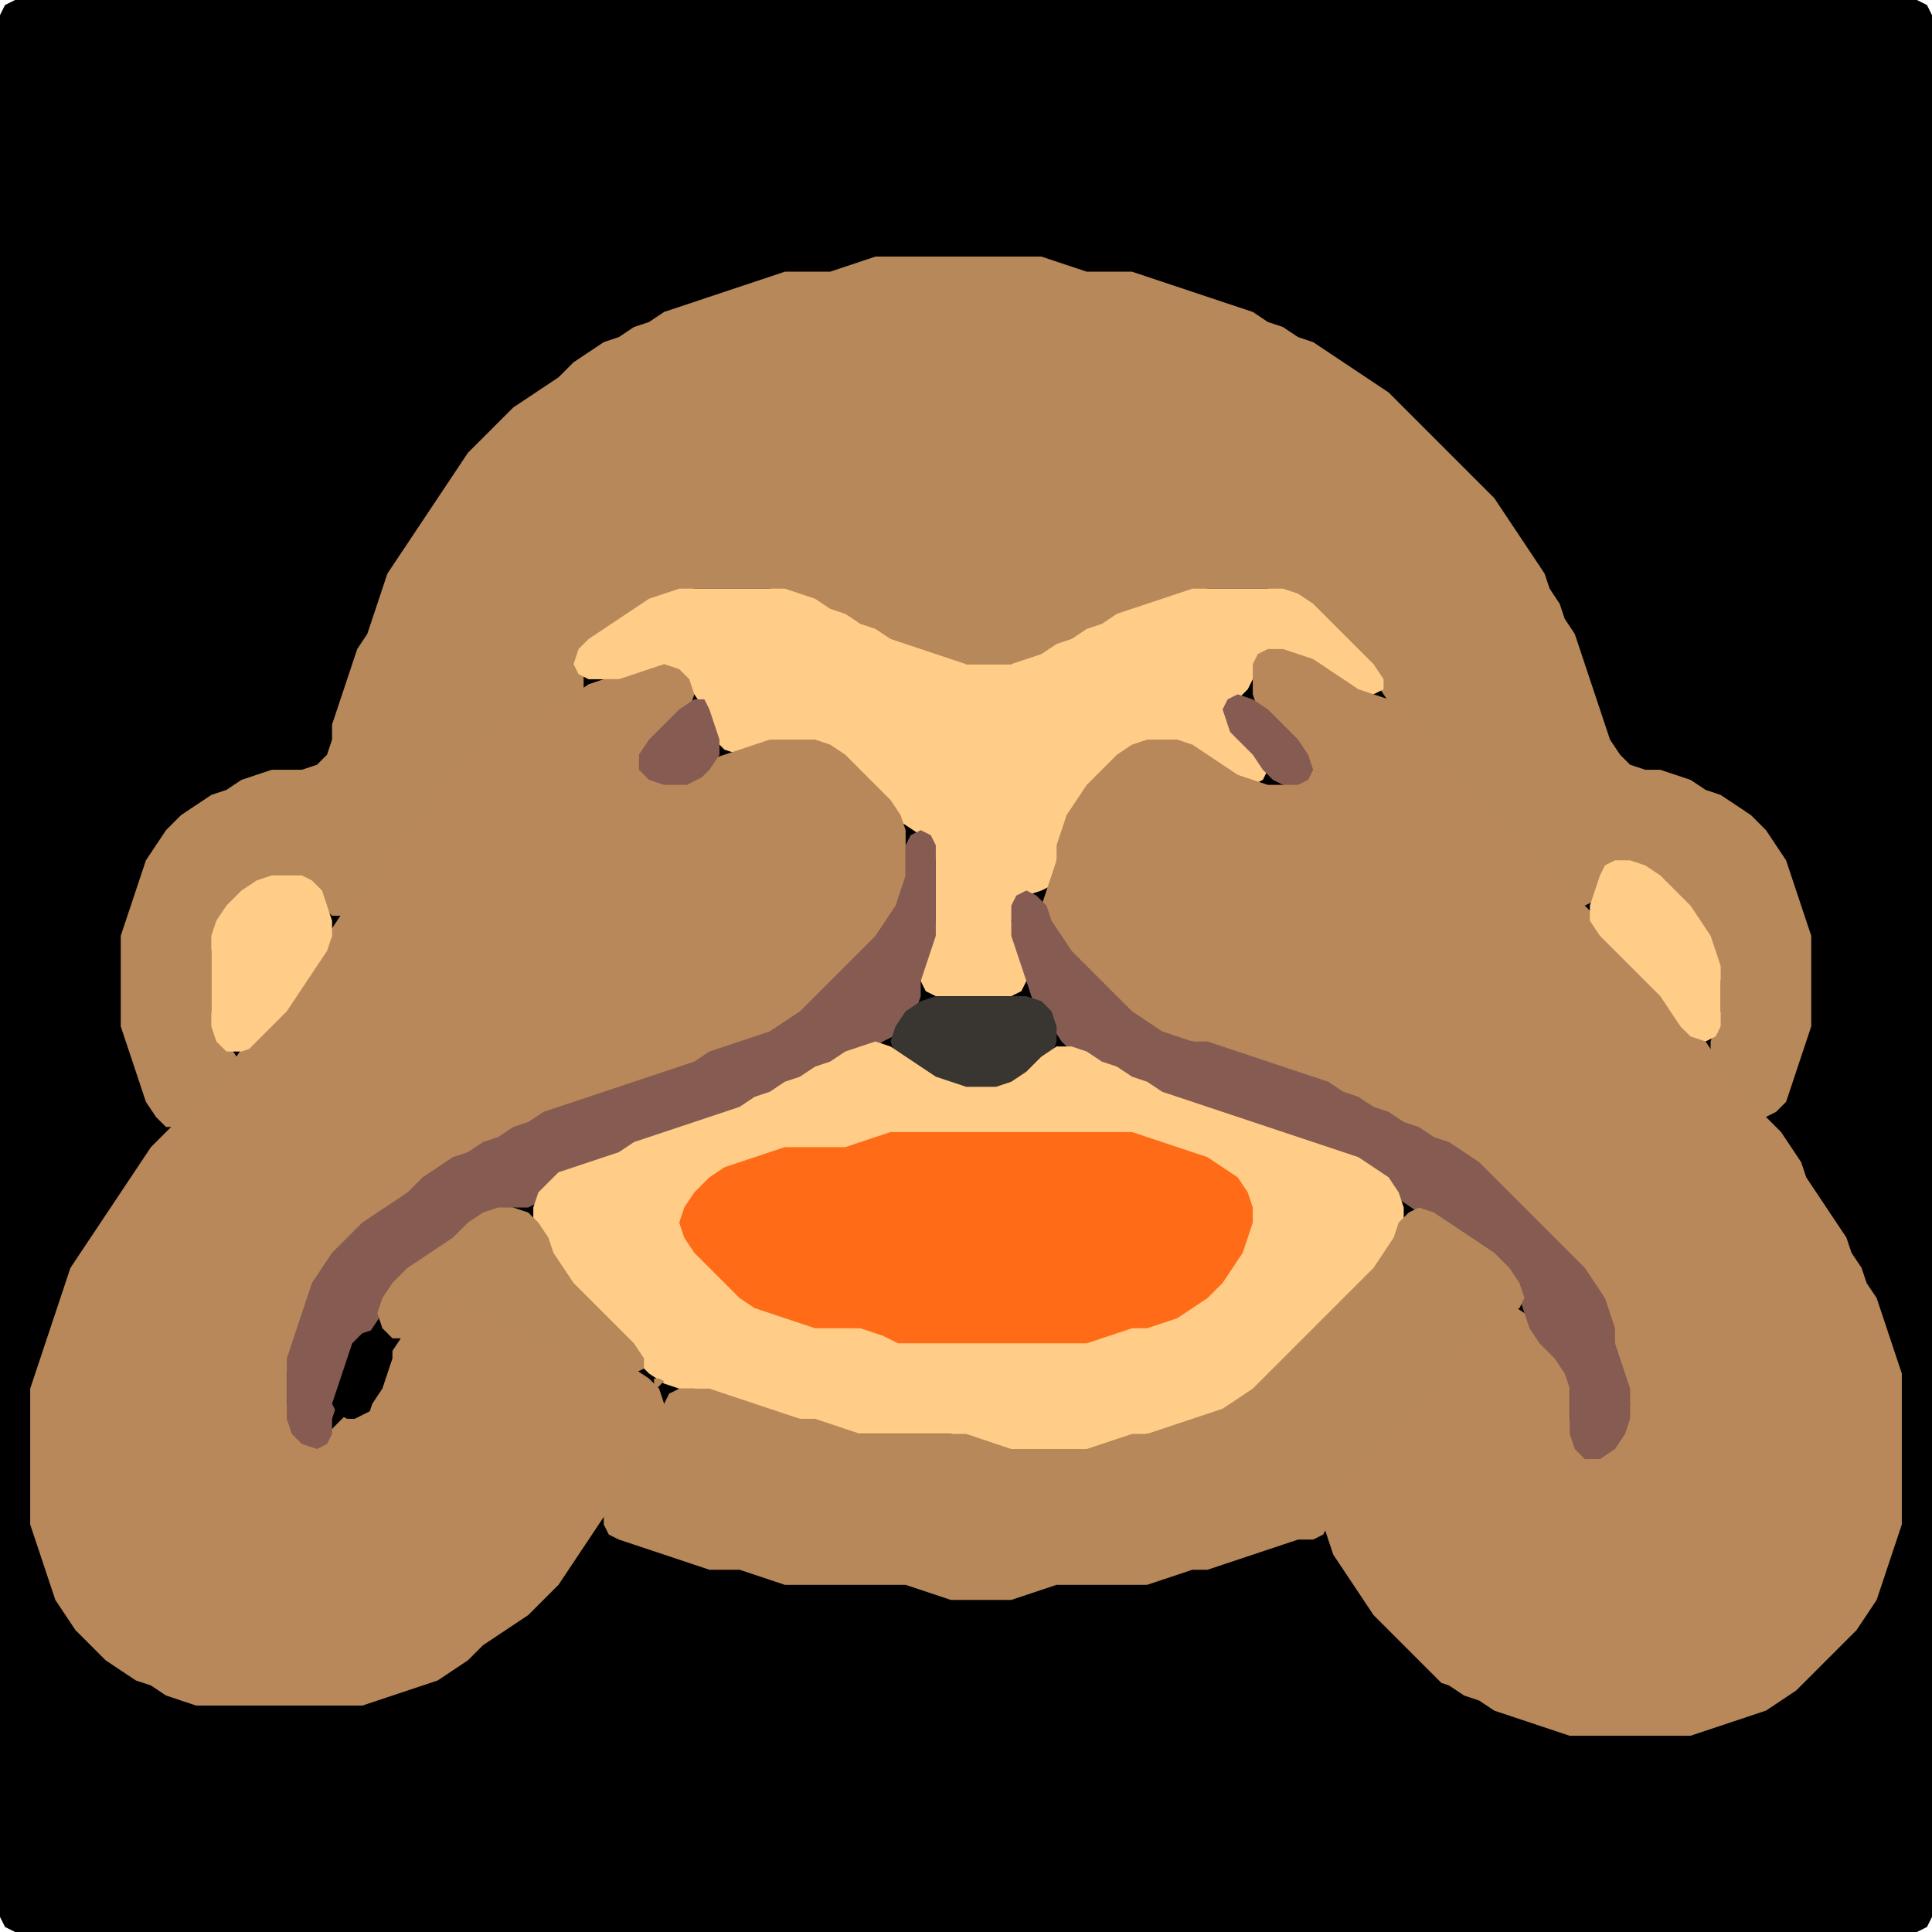 <?xml version="1.0" encoding="UTF-8" standalone="no"?>
<!DOCTYPE svg PUBLIC "-//W3C//DTD SVG 1.1//EN"
"http://www.w3.org/Graphics/SVG/1.1/DTD/svg11.dtd">
<svg width="128" height="128" xmlns="http://www.w3.org/2000/svg" version="1.1">
<path d="M 26.5 128.0 L 27.0 128.0 L 28.0 128.0 L 29.0 128.0 L 30.0 128.0 L 31.0 128.0 L 32.0 128.0 L 33.0 128.0 L 34.0 128.0 L 35.0 128.0 L 36.0 128.0 L 37.0 128.0 L 38.0 128.0 L 39.0 128.0 L 40.0 128.0 L 41.0 128.0 L 42.0 128.0 L 43.0 128.0 L 44.0 128.0 L 45.0 128.0 L 46.0 128.0 L 47.0 128.0 L 48.0 128.0 L 49.0 128.0 L 50.0 128.0 L 51.0 128.0 L 52.0 128.0 L 53.0 128.0 L 54.0 128.0 L 55.0 128.0 L 56.0 128.0 L 57.0 128.0 L 58.0 128.0 L 59.0 128.0 L 60.0 128.0 L 61.0 128.0 L 62.0 128.0 L 63.0 128.0 L 64.0 128.0 L 65.0 128.0 L 66.0 128.0 L 67.0 128.0 L 68.0 128.0 L 69.0 128.0 L 70.0 128.0 L 71.0 128.0 L 72.0 128.0 L 73.0 128.0 L 74.0 128.0 L 75.0 128.0 L 76.0 128.0 L 77.0 128.0 L 78.0 128.0 L 79.0 128.0 L 80.0 128.0 L 81.0 128.0 L 82.0 128.0 L 83.0 128.0 L 84.0 128.0 L 85.0 128.0 L 86.0 128.0 L 87.0 128.0 L 88.0 128.0 L 89.0 128.0 L 90.0 128.0 L 91.0 128.0 L 92.0 128.0 L 93.0 128.0 L 94.0 128.0 L 95.0 128.0 L 96.0 128.0 L 97.0 128.0 L 98.0 128.0 L 99.0 128.0 L 100.0 128.0 L 101.0 128.0 L 102.0 128.0 L 103.0 128.0 L 104.0 128.0 L 105.0 128.0 L 106.0 128.0 L 107.0 128.0 L 108.0 128.0 L 109.0 128.0 L 110.0 128.0 L 111.0 128.0 L 112.0 128.0 L 113.0 128.0 L 114.0 128.0 L 115.0 128.0 L 116.0 128.0 L 117.0 128.0 L 118.0 128.0 L 119.0 128.0 L 120.0 128.0 L 121.0 128.0 L 122.0 128.0 L 123.0 128.0 L 124.0 128.0 L 125.0 128.0 L 126.0 128.0 L 127.0 128.0 L 127.667 127.667 L 128.0 127.0 L 128.0 126.0 L 128.0 125.0 L 128.0 124.0 L 128.0 123.0 L 128.0 122.0 L 128.0 121.0 L 128.0 120.0 L 128.0 119.0 L 128.0 118.0 L 128.0 117.0 L 128.0 116.0 L 128.0 115.0 L 128.0 114.0 L 128.0 113.0 L 128.0 112.0 L 128.0 111.0 L 128.0 110.0 L 128.0 109.0 L 128.0 108.0 L 128.0 107.0 L 128.0 106.0 L 128.0 105.0 L 128.0 104.0 L 128.0 103.0 L 128.0 102.0 L 128.0 101.0 L 128.0 100.0 L 128.0 99.0 L 128.0 98.0 L 128.0 97.0 L 128.0 96.0 L 128.0 95.0 L 128.0 94.0 L 128.0 93.0 L 128.0 92.0 L 128.0 91.0 L 128.0 90.0 L 128.0 89.0 L 128.0 88.0 L 128.0 87.0 L 128.0 86.0 L 128.0 85.0 L 128.0 84.0 L 128.0 83.0 L 128.0 82.0 L 128.0 81.0 L 128.0 80.0 L 128.0 79.0 L 128.0 78.0 L 128.0 77.0 L 128.0 76.0 L 128.0 75.0 L 128.0 74.0 L 128.0 73.0 L 128.0 72.0 L 128.0 71.0 L 128.0 70.0 L 128.0 69.0 L 128.0 68.0 L 128.0 67.0 L 128.0 66.0 L 128.0 65.0 L 128.0 64.0 L 128.0 63.0 L 128.0 62.0 L 128.0 61.0 L 128.0 60.0 L 128.0 59.0 L 128.0 58.0 L 128.0 57.0 L 128.0 56.0 L 128.0 55.0 L 128.0 54.0 L 128.0 53.0 L 128.0 52.0 L 128.0 51.0 L 128.0 50.0 L 128.0 49.0 L 128.0 48.0 L 128.0 47.0 L 128.0 46.0 L 128.0 45.0 L 128.0 44.0 L 128.0 43.0 L 128.0 42.0 L 128.0 41.0 L 128.0 40.0 L 128.0 39.0 L 128.0 38.0 L 128.0 37.0 L 128.0 36.0 L 128.0 35.0 L 128.0 34.0 L 128.0 33.0 L 128.0 32.0 L 128.0 31.0 L 128.0 30.0 L 128.0 29.0 L 128.0 28.0 L 128.0 27.0 L 128.0 26.0 L 128.0 25.0 L 128.0 24.0 L 128.0 23.0 L 128.0 22.0 L 128.0 21.0 L 128.0 20.0 L 128.0 19.0 L 128.0 18.0 L 128.0 17.0 L 128.0 16.0 L 128.0 15.0 L 128.0 14.0 L 128.0 13.0 L 128.0 12.0 L 128.0 11.0 L 128.0 10.0 L 128.0 9.0 L 128.0 8.0 L 128.0 7.0 L 128.0 6.0 L 128.0 5.0 L 128.0 4.0 L 128.0 3.0 L 128.0 2.0 L 128.0 1.0 L 127.667 0.333 L 127.0 0.0 L 126.0 0.0 L 125.0 0.0 L 124.0 0.0 L 123.0 0.0 L 122.0 0.0 L 121.0 0.0 L 120.0 0.0 L 119.0 0.0 L 118.0 0.0 L 117.0 0.0 L 116.0 0.0 L 115.0 0.0 L 114.0 0.0 L 113.0 0.0 L 112.0 0.0 L 111.0 0.0 L 110.0 0.0 L 109.0 0.0 L 108.0 0.0 L 107.0 0.0 L 106.0 0.0 L 105.0 0.0 L 104.0 0.0 L 103.0 0.0 L 102.0 0.0 L 101.0 0.0 L 100.0 0.0 L 99.0 0.0 L 98.0 0.0 L 97.0 0.0 L 96.0 0.0 L 95.0 0.0 L 94.0 0.0 L 93.0 0.0 L 92.0 0.0 L 91.0 0.0 L 90.0 0.0 L 89.0 0.0 L 88.0 0.0 L 87.0 0.0 L 86.0 0.0 L 85.0 0.0 L 84.0 0.0 L 83.0 0.0 L 82.0 0.0 L 81.0 0.0 L 80.0 0.0 L 79.0 0.0 L 78.0 0.0 L 77.0 0.0 L 76.0 0.0 L 75.0 0.0 L 74.0 0.0 L 73.0 0.0 L 72.0 0.0 L 71.0 0.0 L 70.0 0.0 L 69.0 0.0 L 68.0 0.0 L 67.0 0.0 L 66.0 0.0 L 65.0 0.0 L 64.0 0.0 L 63.0 0.0 L 62.0 0.0 L 61.0 0.0 L 60.0 0.0 L 59.0 0.0 L 58.0 0.0 L 57.0 0.0 L 56.0 0.0 L 55.0 0.0 L 54.0 0.0 L 53.0 0.0 L 52.0 0.0 L 51.0 0.0 L 50.0 0.0 L 49.0 0.0 L 48.0 0.0 L 47.0 0.0 L 46.0 0.0 L 45.0 0.0 L 44.0 0.0 L 43.0 0.0 L 42.0 0.0 L 41.0 0.0 L 40.0 0.0 L 39.0 0.0 L 38.0 0.0 L 37.0 0.0 L 36.0 0.0 L 35.0 0.0 L 34.0 0.0 L 33.0 0.0 L 32.0 0.0 L 31.0 0.0 L 30.0 0.0 L 29.0 0.0 L 28.0 0.0 L 27.0 0.0 L 26.0 0.0 L 25.0 0.0 L 24.0 0.0 L 23.0 0.0 L 22.0 0.0 L 21.0 0.0 L 20.0 0.0 L 19.0 0.0 L 18.0 0.0 L 17.0 0.0 L 16.0 0.0 L 15.0 0.0 L 14.0 0.0 L 13.0 0.0 L 12.0 0.0 L 11.0 0.0 L 10.0 0.0 L 9.0 0.0 L 8.0 0.0 L 7.0 0.0 L 6.0 0.0 L 5.0 0.0 L 4.0 0.0 L 3.0 0.0 L 2.0 0.0 L 1.0 0.0 L 0.333 0.333 L 0.0 1.0 L 0.0 2.0 L 0.0 3.0 L 0.0 4.0 L 0.0 5.0 L 0.0 6.0 L 0.0 7.0 L 0.0 8.0 L 0.0 9.0 L 0.0 10.0 L 0.0 11.0 L 0.0 12.0 L 0.0 13.0 L 0.0 14.0 L 0.0 15.0 L 0.0 16.0 L 0.0 17.0 L 0.0 18.0 L 0.0 19.0 L 0.0 20.0 L 0.0 21.0 L 0.0 22.0 L 0.0 23.0 L 0.0 24.0 L 0.0 25.0 L 0.0 26.0 L 0.0 27.0 L 0.0 28.0 L 0.0 29.0 L 0.0 30.0 L 0.0 31.0 L 0.0 32.0 L 0.0 33.0 L 0.0 34.0 L 0.0 35.0 L 0.0 36.0 L 0.0 37.0 L 0.0 38.0 L 0.0 39.0 L 0.0 40.0 L 0.0 41.0 L 0.0 42.0 L 0.0 43.0 L 0.0 44.0 L 0.0 45.0 L 0.0 46.0 L 0.0 47.0 L 0.0 48.0 L 0.0 49.0 L 0.0 50.0 L 0.0 51.0 L 0.0 52.0 L 0.0 53.0 L 0.0 54.0 L 0.0 55.0 L 0.0 56.0 L 0.0 57.0 L 0.0 58.0 L 0.0 59.0 L 0.0 60.0 L 0.0 61.0 L 0.0 62.0 L 0.0 63.0 L 0.0 64.0 L 0.0 65.0 L 0.0 66.0 L 0.0 67.0 L 0.0 68.0 L 0.0 69.0 L 0.0 70.0 L 0.0 71.0 L 0.0 72.0 L 0.0 73.0 L 0.0 74.0 L 0.0 75.0 L 0.0 76.0 L 0.0 77.0 L 0.0 78.0 L 0.0 79.0 L 0.0 80.0 L 0.0 81.0 L 0.0 82.0 L 0.0 83.0 L 0.0 84.0 L 0.0 85.0 L 0.0 86.0 L 0.0 87.0 L 0.0 88.0 L 0.0 89.0 L 0.0 90.0 L 0.0 91.0 L 0.0 92.0 L 0.0 93.0 L 0.0 94.0 L 0.0 95.0 L 0.0 96.0 L 0.0 97.0 L 0.0 98.0 L 0.0 99.0 L 0.0 100.0 L 0.0 101.0 L 0.0 102.0 L 0.0 103.0 L 0.0 104.0 L 0.0 105.0 L 0.0 106.0 L 0.0 107.0 L 0.0 108.0 L 0.0 109.0 L 0.0 110.0 L 0.0 111.0 L 0.0 112.0 L 0.0 113.0 L 0.0 114.0 L 0.0 115.0 L 0.0 116.0 L 0.0 117.0 L 0.0 118.0 L 0.0 119.0 L 0.0 120.0 L 0.0 121.0 L 0.0 122.0 L 0.0 123.0 L 0.0 124.0 L 0.0 125.0 L 0.0 126.0 L 0.0 127.0 L 0.333 127.667 L 1.0 128.0 L 2.0 128.0 L 3.0 128.0 L 4.0 128.0 L 5.0 128.0 L 6.0 128.0 L 7.0 128.0 L 8.0 128.0 L 9.0 128.0 L 10.0 128.0 L 11.0 128.0 L 12.0 128.0 L 13.0 128.0 L 14.0 128.0 L 15.0 128.0 L 16.0 128.0 L 17.0 128.0 L 18.0 128.0 L 19.0 128.0 L 20.0 128.0 L 21.0 128.0 L 22.0 128.0 L 23.0 128.0 L 24.0 128.0 L 25.0 128.0 L 25.5 128.0 Z" stroke="none" fill="rgb(0,0,0)" />
<path d="M 58.5 42.5 L 59.0 42.667 L 60.0 43.0 L 61.0 43.333 L 62.0 43.667 L 63.0 44.0 L 64.0 44.0 L 65.0 44.0 L 66.0 44.0 L 67.0 44.0 L 68.0 44.0 L 69.0 43.667 L 70.0 43.333 L 71.0 42.667 L 72.0 42.333 L 73.0 41.667 L 74.0 41.333 L 75.0 40.667 L 76.0 40.333 L 77.0 40.0 L 78.0 39.667 L 79.0 39.333 L 80.0 39.0 L 81.0 39.0 L 82.0 39.0 L 83.0 39.0 L 84.0 39.0 L 85.0 39.333 L 86.0 40.0 L 87.0 41.0 L 88.0 42.0 L 89.0 43.0 L 90.0 44.0 L 91.0 45.0 L 91.667 46.0 L 92.333 47.0 L 93.0 48.0 L 94.0 49.0 L 95.0 50.0 L 95.667 51.0 L 96.333 52.0 L 97.0 53.0 L 98.0 54.0 L 99.0 55.0 L 100.0 56.0 L 101.0 57.0 L 102.0 58.0 L 103.0 59.0 L 104.0 59.667 L 105.0 60.0 L 105.667 59.667 L 106.0 59.0 L 106.333 58.0 L 107.0 57.333 L 108.0 57.333 L 109.0 58.0 L 110.0 59.0 L 111.0 60.0 L 112.0 61.0 L 112.667 62.0 L 113.333 63.0 L 113.667 64.0 L 114.0 65.0 L 114.0 66.0 L 114.0 67.0 L 113.667 68.0 L 113.333 69.0 L 113.333 70.0 L 113.667 71.0 L 114.333 72.0 L 115.0 73.0 L 116.0 73.667 L 117.0 74.0 L 117.667 73.667 L 118.333 73.0 L 118.667 72.0 L 119.0 71.0 L 119.333 70.0 L 119.667 69.0 L 120.0 68.0 L 120.0 67.0 L 120.0 66.0 L 120.0 65.0 L 120.0 64.0 L 120.0 63.0 L 120.0 62.0 L 119.667 61.0 L 119.333 60.0 L 119.0 59.0 L 118.667 58.0 L 118.333 57.0 L 117.667 56.0 L 117.0 55.0 L 116.0 54.0 L 115.0 53.333 L 114.0 52.667 L 113.0 52.333 L 112.0 51.667 L 111.0 51.333 L 110.0 51.0 L 109.0 51.0 L 108.0 50.667 L 107.333 50.0 L 106.667 49.0 L 106.333 48.0 L 106.0 47.0 L 105.667 46.0 L 105.333 45.0 L 105.0 44.0 L 104.667 43.0 L 104.333 42.0 L 103.667 41.0 L 103.333 40.0 L 102.667 39.0 L 102.333 38.0 L 101.667 37.0 L 101.0 36.0 L 100.333 35.0 L 99.667 34.0 L 99.0 33.0 L 98.0 32.0 L 97.0 31.0 L 96.0 30.0 L 95.0 29.0 L 94.0 28.0 L 93.0 27.0 L 92.0 26.0 L 91.0 25.333 L 90.0 24.667 L 89.0 24.0 L 88.0 23.333 L 87.0 22.667 L 86.0 22.333 L 85.0 21.667 L 84.0 21.333 L 83.0 20.667 L 82.0 20.333 L 81.0 20.0 L 80.0 19.667 L 79.0 19.333 L 78.0 19.0 L 77.0 18.667 L 76.0 18.333 L 75.0 18.0 L 74.0 18.0 L 73.0 18.0 L 72.0 18.0 L 71.0 17.667 L 70.0 17.333 L 69.0 17.0 L 68.0 17.0 L 67.0 17.0 L 66.0 17.0 L 65.0 17.0 L 64.0 17.0 L 63.0 17.0 L 62.0 17.0 L 61.0 17.0 L 60.0 17.0 L 59.0 17.0 L 58.0 17.0 L 57.0 17.333 L 56.0 17.667 L 55.0 18.0 L 54.0 18.0 L 53.0 18.0 L 52.0 18.0 L 51.0 18.333 L 50.0 18.667 L 49.0 19.0 L 48.0 19.333 L 47.0 19.667 L 46.0 20.0 L 45.0 20.333 L 44.0 20.667 L 43.0 21.333 L 42.0 21.667 L 41.0 22.333 L 40.0 22.667 L 39.0 23.333 L 38.0 24.0 L 37.0 25.0 L 36.0 25.667 L 35.0 26.333 L 34.0 27.0 L 33.0 28.0 L 32.0 29.0 L 31.0 30.0 L 30.333 31.0 L 29.667 32.0 L 29.0 33.0 L 28.333 34.0 L 27.667 35.0 L 27.0 36.0 L 26.333 37.0 L 25.667 38.0 L 25.333 39.0 L 25.0 40.0 L 24.667 41.0 L 24.333 42.0 L 23.667 43.0 L 23.333 44.0 L 23.0 45.0 L 22.667 46.0 L 22.333 47.0 L 22.0 48.0 L 22.0 49.0 L 21.667 50.0 L 21.0 50.667 L 20.0 51.0 L 19.0 51.0 L 18.0 51.0 L 17.0 51.333 L 16.0 51.667 L 15.0 52.333 L 14.0 52.667 L 13.0 53.333 L 12.0 54.0 L 11.0 55.0 L 10.333 56.0 L 9.667 57.0 L 9.333 58.0 L 9.0 59.0 L 8.667 60.0 L 8.333 61.0 L 8.0 62.0 L 8.0 63.0 L 8.0 64.0 L 8.0 65.0 L 8.0 66.0 L 8.0 67.0 L 8.0 68.0 L 8.333 69.0 L 8.667 70.0 L 9.0 71.0 L 9.333 72.0 L 9.667 73.0 L 10.333 74.0 L 11.0 74.667 L 12.0 74.667 L 13.0 74.0 L 14.0 73.0 L 15.0 72.0 L 15.667 71.0 L 15.667 70.0 L 15.0 69.0 L 14.333 68.0 L 14.0 67.0 L 14.0 66.0 L 14.0 65.0 L 14.0 64.0 L 14.0 63.0 L 14.333 62.0 L 15.0 61.0 L 16.0 60.0 L 17.0 59.0 L 18.0 58.333 L 19.0 58.0 L 20.0 58.333 L 20.667 59.0 L 21.333 60.0 L 22.0 60.667 L 23.0 60.667 L 24.0 60.0 L 25.0 59.0 L 25.667 58.0 L 26.333 57.0 L 27.0 56.0 L 28.0 55.0 L 28.667 54.0 L 29.333 53.0 L 30.0 52.0 L 31.0 51.0 L 32.0 50.0 L 33.0 49.0 L 34.0 48.333 L 35.0 47.667 L 36.0 47.333 L 37.0 47.0 L 38.0 46.667 L 38.667 46.0 L 38.667 45.0 L 38.667 44.0 L 39.0 43.0 L 40.0 42.333 L 41.0 41.667 L 42.0 41.0 L 43.0 40.333 L 44.0 39.667 L 45.0 39.333 L 46.0 39.0 L 47.0 39.0 L 48.0 39.0 L 49.0 39.0 L 50.0 39.0 L 51.0 39.0 L 52.0 39.333 L 53.0 39.667 L 54.0 40.333 L 55.0 40.667 L 56.0 41.333 L 57.0 41.667 L 57.5 42.0 Z" stroke="none" fill="rgb(182,136,90)" />
<path d="M 53.5 49.0 L 54.0 49.333 L 55.0 50.0 L 56.0 51.0 L 57.0 52.0 L 58.0 53.0 L 59.0 54.0 L 60.0 54.667 L 61.0 55.333 L 61.667 56.0 L 62.0 57.0 L 62.0 58.0 L 62.0 59.0 L 62.0 60.0 L 62.0 61.0 L 61.667 62.0 L 61.333 63.0 L 61.0 64.0 L 61.0 65.0 L 61.333 65.667 L 62.0 66.0 L 63.0 66.0 L 64.0 66.0 L 65.0 66.0 L 66.0 66.0 L 67.0 66.0 L 67.667 65.667 L 68.0 65.0 L 68.0 64.0 L 67.667 63.0 L 67.333 62.0 L 67.0 61.0 L 67.333 60.0 L 68.0 59.333 L 69.0 59.0 L 69.667 58.667 L 70.0 58.0 L 70.0 57.0 L 70.333 56.0 L 70.667 55.0 L 71.333 54.0 L 72.0 53.0 L 73.0 52.0 L 74.0 51.0 L 75.0 50.0 L 76.0 49.333 L 77.0 49.0 L 78.0 49.333 L 79.0 50.0 L 80.0 50.667 L 81.0 51.333 L 82.0 51.667 L 83.0 52.0 L 83.667 51.667 L 84.0 51.0 L 83.667 50.0 L 83.0 49.0 L 82.0 48.0 L 81.667 47.0 L 82.0 46.333 L 82.667 45.667 L 83.0 45.0 L 83.333 44.0 L 84.0 43.333 L 85.0 43.333 L 86.0 43.667 L 87.0 44.333 L 88.0 45.0 L 89.0 45.667 L 90.0 46.0 L 91.0 46.0 L 91.667 45.667 L 91.667 45.0 L 91.0 44.0 L 90.0 43.0 L 89.0 42.0 L 88.0 41.0 L 87.0 40.0 L 86.0 39.333 L 85.0 39.0 L 84.0 39.0 L 83.0 39.0 L 82.0 39.0 L 81.0 39.0 L 80.0 39.0 L 79.0 39.0 L 78.0 39.333 L 77.0 39.667 L 76.0 40.0 L 75.0 40.333 L 74.0 40.667 L 73.0 41.333 L 72.0 41.667 L 71.0 42.333 L 70.0 42.667 L 69.0 43.333 L 68.0 43.667 L 67.0 44.0 L 66.0 44.0 L 65.0 44.0 L 64.0 44.0 L 63.0 43.667 L 62.0 43.333 L 61.0 43.0 L 60.0 42.667 L 59.0 42.333 L 58.0 41.667 L 57.0 41.333 L 56.0 40.667 L 55.0 40.333 L 54.0 39.667 L 53.0 39.333 L 52.0 39.0 L 51.0 39.0 L 50.0 39.0 L 49.0 39.0 L 48.0 39.0 L 47.0 39.0 L 46.0 39.0 L 45.0 39.0 L 44.0 39.333 L 43.0 39.667 L 42.0 40.333 L 41.0 41.0 L 40.0 41.667 L 39.0 42.333 L 38.333 43.0 L 38.0 44.0 L 38.333 44.667 L 39.0 45.0 L 40.0 45.0 L 41.0 45.0 L 42.0 45.0 L 43.0 44.667 L 44.0 44.667 L 45.0 45.0 L 46.0 46.0 L 46.667 47.0 L 47.0 48.0 L 47.333 49.0 L 48.0 49.667 L 49.0 50.0 L 50.0 49.667 L 51.0 49.333 L 52.0 49.0 L 52.5 49.0 Z" stroke="none" fill="rgb(255,205,136)" />
<path d="M 95.5 111.5 L 96.0 111.667 L 97.0 112.333 L 98.0 112.667 L 99.0 113.333 L 100.0 113.667 L 101.0 114.0 L 102.0 114.333 L 103.0 114.667 L 104.0 115.0 L 105.0 115.0 L 106.0 115.0 L 107.0 115.0 L 108.0 115.0 L 109.0 115.0 L 110.0 115.0 L 111.0 115.0 L 112.0 115.0 L 113.0 114.667 L 114.0 114.333 L 115.0 114.0 L 116.0 113.667 L 117.0 113.333 L 118.0 112.667 L 119.0 112.0 L 120.0 111.0 L 121.0 110.0 L 122.0 109.0 L 123.0 108.0 L 123.667 107.0 L 124.333 106.0 L 124.667 105.0 L 125.0 104.0 L 125.333 103.0 L 125.667 102.0 L 126.0 101.0 L 126.0 100.0 L 126.0 99.0 L 126.0 98.0 L 126.0 97.0 L 126.0 96.0 L 126.0 95.0 L 126.0 94.0 L 126.0 93.0 L 126.0 92.0 L 126.0 91.0 L 125.667 90.0 L 125.333 89.0 L 125.0 88.0 L 124.667 87.0 L 124.333 86.0 L 123.667 85.0 L 123.333 84.0 L 122.667 83.0 L 122.333 82.0 L 121.667 81.0 L 121.0 80.0 L 120.333 79.0 L 119.667 78.0 L 119.333 77.0 L 118.667 76.0 L 118.0 75.0 L 117.0 74.0 L 116.0 73.0 L 115.0 72.0 L 114.333 71.0 L 113.667 70.0 L 113.0 69.0 L 112.0 68.0 L 111.333 67.0 L 110.667 66.0 L 110.0 65.0 L 109.0 64.0 L 108.0 63.0 L 107.0 62.0 L 106.0 61.0 L 105.0 60.0 L 104.0 59.0 L 103.0 58.0 L 102.0 57.0 L 101.0 56.0 L 100.0 55.0 L 99.0 54.0 L 98.0 53.0 L 97.0 52.0 L 96.333 51.0 L 95.667 50.0 L 95.0 49.0 L 94.0 48.0 L 93.0 47.0 L 92.0 46.333 L 91.0 46.0 L 90.0 45.667 L 89.0 45.0 L 88.0 44.333 L 87.0 43.667 L 86.0 43.333 L 85.0 43.0 L 84.0 43.0 L 83.333 43.333 L 83.0 44.0 L 83.0 45.0 L 83.0 46.0 L 83.333 47.0 L 84.0 48.0 L 85.0 49.0 L 86.0 50.0 L 86.333 51.0 L 86.0 51.667 L 85.0 52.0 L 84.0 52.0 L 83.0 51.667 L 82.0 51.333 L 81.0 50.667 L 80.0 50.0 L 79.0 49.333 L 78.0 49.0 L 77.0 49.0 L 76.0 49.0 L 75.0 49.333 L 74.0 50.0 L 73.0 51.0 L 72.0 52.0 L 71.333 53.0 L 70.667 54.0 L 70.333 55.0 L 70.0 56.0 L 70.0 57.0 L 69.667 58.0 L 69.333 59.0 L 69.0 60.0 L 69.333 61.0 L 69.667 62.0 L 70.333 63.0 L 71.0 64.0 L 72.0 65.0 L 73.0 66.0 L 74.0 67.0 L 75.0 67.667 L 76.0 68.333 L 77.0 68.667 L 78.0 69.0 L 79.0 69.0 L 80.0 69.333 L 81.0 69.667 L 82.0 70.0 L 83.0 70.333 L 84.0 70.667 L 85.0 71.0 L 86.0 71.333 L 87.0 71.667 L 88.0 72.333 L 89.0 72.667 L 90.0 73.333 L 91.0 73.667 L 92.0 74.333 L 93.0 74.667 L 94.0 75.333 L 95.0 75.667 L 96.0 76.333 L 97.0 77.0 L 98.0 78.0 L 99.0 79.0 L 100.0 80.0 L 101.0 81.0 L 102.0 82.0 L 103.0 83.0 L 104.0 84.0 L 105.0 85.0 L 105.667 86.0 L 106.333 87.0 L 106.667 88.0 L 107.0 89.0 L 107.0 90.0 L 107.333 91.0 L 107.667 92.0 L 108.0 93.0 L 107.667 94.0 L 107.0 95.0 L 106.0 95.667 L 105.0 95.667 L 104.333 95.0 L 104.0 94.0 L 104.0 93.0 L 104.0 92.0 L 104.0 91.0 L 103.667 90.0 L 103.0 89.0 L 102.0 88.0 L 101.0 87.0 L 100.0 86.333 L 99.0 86.333 L 98.0 87.0 L 97.0 88.0 L 96.0 89.0 L 95.333 90.0 L 94.667 91.0 L 94.0 92.0 L 93.0 93.0 L 92.0 94.0 L 91.0 95.0 L 90.0 96.0 L 89.0 97.0 L 88.0 98.0 L 87.333 99.0 L 87.333 100.0 L 87.667 101.0 L 88.0 102.0 L 88.333 103.0 L 89.0 104.0 L 89.667 105.0 L 90.333 106.0 L 91.0 107.0 L 92.0 108.0 L 93.0 109.0 L 94.0 110.0 L 94.5 110.5 Z" stroke="none" fill="rgb(184,136,90)" />
<path d="M 55.5 65.5 L 56.0 65.0 L 57.0 64.0 L 58.0 63.0 L 58.667 62.0 L 59.333 61.0 L 59.667 60.0 L 60.0 59.0 L 60.0 58.0 L 60.0 57.0 L 60.0 56.0 L 60.0 55.0 L 59.667 54.0 L 59.0 53.0 L 58.0 52.0 L 57.0 51.0 L 56.0 50.0 L 55.0 49.333 L 54.0 49.0 L 53.0 49.0 L 52.0 49.0 L 51.0 49.0 L 50.0 49.333 L 49.0 49.667 L 48.0 50.0 L 47.0 50.333 L 46.0 51.0 L 45.0 51.667 L 44.0 51.667 L 43.333 51.0 L 43.333 50.0 L 44.0 49.0 L 45.0 48.0 L 45.667 47.0 L 46.0 46.0 L 45.667 45.0 L 45.0 44.333 L 44.0 44.0 L 43.0 44.333 L 42.0 44.667 L 41.0 45.0 L 40.0 45.0 L 39.0 45.333 L 38.0 46.0 L 37.0 46.667 L 36.0 47.0 L 35.0 47.333 L 34.0 47.667 L 33.0 48.333 L 32.0 49.0 L 31.0 50.0 L 30.0 51.0 L 29.333 52.0 L 28.667 53.0 L 28.0 54.0 L 27.0 55.0 L 26.333 56.0 L 25.667 57.0 L 25.0 58.0 L 24.0 59.0 L 23.0 60.0 L 22.333 61.0 L 21.667 62.0 L 21.0 63.0 L 20.333 64.0 L 19.667 65.0 L 19.0 66.0 L 18.0 67.0 L 17.0 68.0 L 16.333 69.0 L 15.667 70.0 L 15.0 71.0 L 14.0 72.0 L 13.0 73.0 L 12.0 74.0 L 11.0 75.0 L 10.0 76.0 L 9.333 77.0 L 8.667 78.0 L 8.0 79.0 L 7.333 80.0 L 6.667 81.0 L 6.0 82.0 L 5.333 83.0 L 4.667 84.0 L 4.333 85.0 L 4.0 86.0 L 3.667 87.0 L 3.333 88.0 L 3.0 89.0 L 2.667 90.0 L 2.333 91.0 L 2.0 92.0 L 2.0 93.0 L 2.0 94.0 L 2.0 95.0 L 2.0 96.0 L 2.0 97.0 L 2.0 98.0 L 2.0 99.0 L 2.0 100.0 L 2.0 101.0 L 2.333 102.0 L 2.667 103.0 L 3.0 104.0 L 3.333 105.0 L 3.667 106.0 L 4.333 107.0 L 5.0 108.0 L 6.0 109.0 L 7.0 110.0 L 8.0 110.667 L 9.0 111.333 L 10.0 111.667 L 11.0 112.333 L 12.0 112.667 L 13.0 113.0 L 14.0 113.0 L 15.0 113.0 L 16.0 113.0 L 17.0 113.0 L 18.0 113.0 L 19.0 113.0 L 20.0 113.0 L 21.0 113.0 L 22.0 113.0 L 23.0 113.0 L 24.0 113.0 L 25.0 112.667 L 26.0 112.333 L 27.0 112.0 L 28.0 111.667 L 29.0 111.333 L 30.0 110.667 L 31.0 110.0 L 32.0 109.0 L 33.0 108.333 L 34.0 107.667 L 35.0 107.0 L 36.0 106.0 L 37.0 105.0 L 37.667 104.0 L 38.333 103.0 L 39.0 102.0 L 39.667 101.0 L 40.333 100.0 L 41.0 99.0 L 41.667 98.0 L 42.333 97.0 L 43.0 96.0 L 43.667 95.0 L 44.0 94.0 L 44.0 93.0 L 43.667 92.0 L 43.0 91.333 L 42.0 90.667 L 41.0 90.333 L 40.0 90.0 L 39.0 89.667 L 38.0 89.333 L 37.0 88.667 L 36.0 88.333 L 35.0 87.667 L 34.0 87.333 L 33.0 86.667 L 32.0 86.333 L 31.0 85.667 L 30.0 85.333 L 29.0 85.333 L 28.333 86.0 L 27.667 87.0 L 27.0 88.0 L 26.333 89.0 L 25.667 90.0 L 25.333 91.0 L 24.667 92.0 L 24.0 93.0 L 23.0 93.667 L 22.333 94.333 L 21.667 95.0 L 21.0 95.333 L 20.0 95.0 L 19.333 94.0 L 19.0 93.0 L 19.0 92.0 L 19.0 91.0 L 19.333 90.0 L 19.667 89.0 L 20.0 88.0 L 20.333 87.0 L 20.667 86.0 L 21.333 85.0 L 22.0 84.0 L 23.0 83.0 L 24.0 82.0 L 25.0 81.0 L 26.0 80.333 L 27.0 79.667 L 28.0 79.0 L 29.0 78.0 L 30.0 77.333 L 31.0 76.667 L 32.0 76.333 L 33.0 75.667 L 34.0 75.333 L 35.0 74.667 L 36.0 74.333 L 37.0 73.667 L 38.0 73.333 L 39.0 73.0 L 40.0 72.667 L 41.0 72.333 L 42.0 72.0 L 43.0 71.667 L 44.0 71.333 L 45.0 71.0 L 46.0 70.667 L 47.0 70.333 L 48.0 69.667 L 49.0 69.333 L 50.0 69.0 L 51.0 68.667 L 52.0 68.333 L 53.0 67.667 L 54.0 67.0 L 54.5 66.5 Z" stroke="none" fill="rgb(184,136,90)" />
<path d="M 46.5 51.5 L 47.0 51.0 L 47.667 50.0 L 47.667 49.0 L 47.333 48.0 L 47.0 47.0 L 46.667 46.333 L 46.0 46.333 L 45.0 47.0 L 44.0 48.0 L 43.0 49.0 L 42.333 50.0 L 42.333 51.0 L 43.0 51.667 L 44.0 52.0 L 45.0 52.0 L 45.5 52.0 Z" stroke="none" fill="rgb(134,91,82)" />
<path d="M 82.5 49.5 L 83.0 50.0 L 83.667 51.0 L 84.333 51.667 L 85.0 52.0 L 86.0 52.0 L 86.667 51.667 L 87.0 51.0 L 86.667 50.0 L 86.0 49.0 L 85.0 48.0 L 84.0 47.0 L 83.0 46.333 L 82.0 46.0 L 81.333 46.333 L 81.0 47.0 L 81.333 48.0 L 81.5 48.5 Z" stroke="none" fill="rgb(134,91,82)" />
<path d="M 59.5 68.5 L 60.0 68.0 L 60.667 67.0 L 61.0 66.0 L 61.0 65.0 L 61.333 64.0 L 61.667 63.0 L 62.0 62.0 L 62.0 61.0 L 62.0 60.0 L 62.0 59.0 L 62.0 58.0 L 62.0 57.0 L 62.0 56.0 L 61.667 55.333 L 61.0 55.0 L 60.333 55.333 L 60.0 56.0 L 60.0 57.0 L 60.0 58.0 L 59.667 59.0 L 59.333 60.0 L 58.667 61.0 L 58.0 62.0 L 57.0 63.0 L 56.0 64.0 L 55.0 65.0 L 54.0 66.0 L 53.0 67.0 L 52.0 67.667 L 51.0 68.333 L 50.0 68.667 L 49.0 69.0 L 48.0 69.333 L 47.0 69.667 L 46.0 70.333 L 45.0 70.667 L 44.0 71.0 L 43.0 71.333 L 42.0 71.667 L 41.0 72.0 L 40.0 72.333 L 39.0 72.667 L 38.0 73.0 L 37.0 73.333 L 36.0 73.667 L 35.0 74.333 L 34.0 74.667 L 33.0 75.333 L 32.0 75.667 L 31.0 76.333 L 30.0 76.667 L 29.0 77.333 L 28.0 78.0 L 27.0 79.0 L 26.0 79.667 L 25.0 80.333 L 24.0 81.0 L 23.0 82.0 L 22.0 83.0 L 21.333 84.0 L 20.667 85.0 L 20.333 86.0 L 20.0 87.0 L 19.667 88.0 L 19.333 89.0 L 19.0 90.0 L 19.0 91.0 L 19.0 92.0 L 19.0 93.0 L 19.0 94.0 L 19.333 95.0 L 20.0 95.667 L 21.0 96.0 L 21.667 95.667 L 22.0 95.0 L 22.0 94.0 L 22.333 93.0 L 22.667 92.0 L 23.0 91.0 L 23.333 90.0 L 24.0 89.0 L 24.667 88.0 L 25.333 87.0 L 26.0 86.0 L 27.0 85.0 L 28.0 84.0 L 29.0 83.333 L 30.0 82.667 L 31.0 82.0 L 32.0 81.0 L 33.0 80.333 L 34.0 80.0 L 35.0 80.0 L 35.667 79.667 L 36.333 79.0 L 37.0 78.333 L 38.0 77.667 L 39.0 77.333 L 40.0 77.0 L 41.0 76.667 L 42.0 76.333 L 43.0 75.667 L 44.0 75.333 L 45.0 75.0 L 46.0 74.667 L 47.0 74.333 L 48.0 74.0 L 49.0 73.667 L 50.0 73.333 L 51.0 72.667 L 52.0 72.333 L 53.0 71.667 L 54.0 71.333 L 55.0 70.667 L 56.0 70.333 L 57.0 69.667 L 58.0 69.333 L 58.5 69.0 Z" stroke="none" fill="rgb(134,91,82)" />
<path d="M 108.5 64.5 L 109.0 65.0 L 110.0 66.0 L 110.667 67.0 L 111.333 68.0 L 112.0 68.667 L 113.0 69.0 L 113.667 68.667 L 114.0 68.0 L 114.0 67.0 L 114.0 66.0 L 114.0 65.0 L 114.0 64.0 L 113.667 63.0 L 113.333 62.0 L 112.667 61.0 L 112.0 60.0 L 111.0 59.0 L 110.0 58.0 L 109.0 57.333 L 108.0 57.0 L 107.0 57.0 L 106.333 57.333 L 106.0 58.0 L 105.667 59.0 L 105.333 60.0 L 105.333 61.0 L 106.0 62.0 L 107.0 63.0 L 107.5 63.5 Z" stroke="none" fill="rgb(255,205,136)" />
<path d="M 17.5 68.5 L 18.0 68.0 L 19.0 67.0 L 19.667 66.0 L 20.333 65.0 L 21.0 64.0 L 21.667 63.0 L 22.0 62.0 L 22.0 61.0 L 21.667 60.0 L 21.333 59.0 L 20.667 58.333 L 20.0 58.0 L 19.0 58.0 L 18.0 58.0 L 17.0 58.333 L 16.0 59.0 L 15.0 60.0 L 14.333 61.0 L 14.0 62.0 L 14.0 63.0 L 14.0 64.0 L 14.0 65.0 L 14.0 66.0 L 14.0 67.0 L 14.0 68.0 L 14.333 69.0 L 15.0 69.667 L 16.0 69.667 L 16.5 69.5 Z" stroke="none" fill="rgb(255,205,136)" />
<path d="M 69.5 67.5 L 69.667 68.0 L 70.333 69.0 L 71.0 69.667 L 72.0 70.333 L 73.0 70.667 L 74.0 71.333 L 75.0 71.667 L 76.0 72.333 L 77.0 72.667 L 78.0 73.0 L 79.0 73.333 L 80.0 73.667 L 81.0 74.0 L 82.0 74.333 L 83.0 74.667 L 84.0 75.0 L 85.0 75.333 L 86.0 75.667 L 87.0 76.0 L 88.0 76.333 L 89.0 76.667 L 90.0 77.333 L 91.0 78.0 L 92.0 79.0 L 93.0 79.667 L 94.0 80.333 L 95.0 81.0 L 96.0 81.667 L 97.0 82.333 L 98.0 83.0 L 99.0 84.0 L 100.0 85.0 L 100.667 86.0 L 101.0 87.0 L 101.333 88.0 L 102.0 89.0 L 103.0 90.0 L 103.667 91.0 L 104.0 92.0 L 104.0 93.0 L 104.0 94.0 L 104.0 95.0 L 104.333 96.0 L 105.0 96.667 L 106.0 96.667 L 107.0 96.0 L 107.667 95.0 L 108.0 94.0 L 108.0 93.0 L 108.0 92.0 L 107.667 91.0 L 107.333 90.0 L 107.0 89.0 L 107.0 88.0 L 106.667 87.0 L 106.333 86.0 L 105.667 85.0 L 105.0 84.0 L 104.0 83.0 L 103.0 82.0 L 102.0 81.0 L 101.0 80.0 L 100.0 79.0 L 99.0 78.0 L 98.0 77.0 L 97.0 76.333 L 96.0 75.667 L 95.0 75.333 L 94.0 74.667 L 93.0 74.333 L 92.0 73.667 L 91.0 73.333 L 90.0 72.667 L 89.0 72.333 L 88.0 71.667 L 87.0 71.333 L 86.0 71.0 L 85.0 70.667 L 84.0 70.333 L 83.0 70.0 L 82.0 69.667 L 81.0 69.333 L 80.0 69.0 L 79.0 69.0 L 78.0 68.667 L 77.0 68.333 L 76.0 67.667 L 75.0 67.0 L 74.0 66.0 L 73.0 65.0 L 72.0 64.0 L 71.0 63.0 L 70.333 62.0 L 69.667 61.0 L 69.333 60.0 L 68.667 59.333 L 68.0 59.0 L 67.333 59.333 L 67.0 60.0 L 67.0 61.0 L 67.0 62.0 L 67.333 63.0 L 67.667 64.0 L 68.0 65.0 L 68.333 66.0 L 68.5 66.5 Z" stroke="none" fill="rgb(134,91,82)" />
<path d="M 65.5 72.0 L 66.0 72.0 L 67.0 72.0 L 68.0 71.667 L 69.0 71.0 L 69.667 70.0 L 70.0 69.0 L 70.0 68.0 L 69.667 67.0 L 69.0 66.333 L 68.0 66.0 L 67.0 66.0 L 66.0 66.0 L 65.0 66.0 L 64.0 66.0 L 63.0 66.0 L 62.0 66.0 L 61.0 66.333 L 60.0 67.0 L 59.333 68.0 L 59.0 69.0 L 59.333 70.0 L 60.0 70.667 L 61.0 71.333 L 62.0 71.667 L 63.0 72.0 L 64.0 72.0 L 64.5 72.0 Z" stroke="none" fill="rgb(57,53,49)" />
<path d="M 59.5 95.0 L 60.0 95.0 L 61.0 95.0 L 62.0 95.0 L 63.0 95.0 L 64.0 95.333 L 65.0 95.667 L 66.0 96.0 L 67.0 96.0 L 68.0 96.0 L 69.0 96.0 L 70.0 96.0 L 71.0 96.0 L 72.0 96.0 L 73.0 96.0 L 74.0 95.667 L 75.0 95.333 L 76.0 95.0 L 77.0 95.0 L 78.0 94.667 L 79.0 94.333 L 80.0 94.0 L 81.0 93.667 L 82.0 93.333 L 83.0 92.667 L 84.0 92.0 L 85.0 91.0 L 86.0 90.0 L 87.0 89.0 L 88.0 88.0 L 89.0 87.0 L 90.0 86.0 L 91.0 85.0 L 91.667 84.0 L 92.333 83.0 L 92.667 82.0 L 93.0 81.0 L 93.0 80.0 L 92.667 79.0 L 92.0 78.0 L 91.0 77.333 L 90.0 76.667 L 89.0 76.333 L 88.0 76.0 L 87.0 75.667 L 86.0 75.333 L 85.0 75.0 L 84.0 74.667 L 83.0 74.333 L 82.0 74.0 L 81.0 73.667 L 80.0 73.333 L 79.0 73.0 L 78.0 72.667 L 77.0 72.333 L 76.0 71.667 L 75.0 71.333 L 74.0 70.667 L 73.0 70.333 L 72.0 69.667 L 71.0 69.333 L 70.0 69.333 L 69.0 70.0 L 68.0 71.0 L 67.0 71.667 L 66.0 72.0 L 65.0 72.0 L 64.0 72.0 L 63.0 71.667 L 62.0 71.333 L 61.0 70.667 L 60.0 70.0 L 59.0 69.333 L 58.0 69.0 L 57.0 69.333 L 56.0 69.667 L 55.0 70.333 L 54.0 70.667 L 53.0 71.333 L 52.0 71.667 L 51.0 72.333 L 50.0 72.667 L 49.0 73.333 L 48.0 73.667 L 47.0 74.0 L 46.0 74.333 L 45.0 74.667 L 44.0 75.0 L 43.0 75.333 L 42.0 75.667 L 41.0 76.333 L 40.0 76.667 L 39.0 77.0 L 38.0 77.333 L 37.0 77.667 L 36.333 78.333 L 35.667 79.0 L 35.333 80.0 L 35.333 81.0 L 35.667 82.0 L 36.333 83.0 L 36.667 84.0 L 37.333 85.0 L 38.0 86.0 L 39.0 87.0 L 40.0 88.0 L 41.0 89.0 L 42.0 90.0 L 43.0 91.0 L 44.0 91.667 L 45.0 92.0 L 46.0 92.0 L 47.0 92.333 L 48.0 92.667 L 49.0 93.0 L 50.0 93.333 L 51.0 93.667 L 52.0 94.0 L 53.0 94.0 L 54.0 94.333 L 55.0 94.667 L 56.0 95.0 L 57.0 95.0 L 58.0 95.0 L 58.5 95.0 Z" stroke="none" fill="rgb(255,205,136)" />
<path d="M 59.5 89.0 L 60.0 89.0 L 61.0 89.0 L 62.0 89.0 L 63.0 89.0 L 64.0 89.0 L 65.0 89.0 L 66.0 89.0 L 67.0 89.0 L 68.0 89.0 L 69.0 89.0 L 70.0 89.0 L 71.0 89.0 L 72.0 89.0 L 73.0 88.667 L 74.0 88.333 L 75.0 88.0 L 76.0 88.0 L 77.0 87.667 L 78.0 87.333 L 79.0 86.667 L 80.0 86.0 L 81.0 85.0 L 81.667 84.0 L 82.333 83.0 L 82.667 82.0 L 83.0 81.0 L 83.0 80.0 L 82.667 79.0 L 82.0 78.0 L 81.0 77.333 L 80.0 76.667 L 79.0 76.333 L 78.0 76.0 L 77.0 75.667 L 76.0 75.333 L 75.0 75.0 L 74.0 75.0 L 73.0 75.0 L 72.0 75.0 L 71.0 75.0 L 70.0 75.0 L 69.0 75.0 L 68.0 75.0 L 67.0 75.0 L 66.0 75.0 L 65.0 75.0 L 64.0 75.0 L 63.0 75.0 L 62.0 75.0 L 61.0 75.0 L 60.0 75.0 L 59.0 75.0 L 58.0 75.333 L 57.0 75.667 L 56.0 76.0 L 55.0 76.0 L 54.0 76.0 L 53.0 76.0 L 52.0 76.0 L 51.0 76.333 L 50.0 76.667 L 49.0 77.0 L 48.0 77.333 L 47.0 78.0 L 46.0 79.0 L 45.333 80.0 L 45.0 81.0 L 45.333 82.0 L 46.0 83.0 L 47.0 84.0 L 48.0 85.0 L 49.0 86.0 L 50.0 86.667 L 51.0 87.0 L 52.0 87.333 L 53.0 87.667 L 54.0 88.0 L 55.0 88.0 L 56.0 88.0 L 57.0 88.0 L 58.0 88.333 L 58.5 88.5 Z" stroke="none" fill="rgb(255,107,23)" />
<path d="M 36.5 89.0 L 37.0 89.333 L 38.0 89.667 L 39.0 90.0 L 40.0 90.333 L 41.0 90.667 L 42.0 91.0 L 42.667 90.667 L 42.667 90.0 L 42.0 89.0 L 41.0 88.0 L 40.0 87.0 L 39.0 86.0 L 38.0 85.0 L 37.333 84.0 L 36.667 83.0 L 36.333 82.0 L 35.667 81.0 L 35.0 80.333 L 34.0 80.0 L 33.0 80.0 L 32.0 80.333 L 31.0 81.0 L 30.0 82.0 L 29.0 82.667 L 28.0 83.333 L 27.0 84.0 L 26.0 85.0 L 25.333 86.0 L 25.0 87.0 L 25.333 88.0 L 26.0 88.667 L 27.0 88.667 L 27.667 88.0 L 28.333 87.0 L 29.0 86.333 L 30.0 86.0 L 31.0 86.333 L 32.0 86.667 L 33.0 87.333 L 34.0 87.667 L 35.0 88.333 L 35.5 88.5 Z" stroke="none" fill="rgb(182,136,90)" />
<path d="M 72.5 105.0 L 73.0 105.0 L 74.0 105.0 L 75.0 105.0 L 76.0 105.0 L 77.0 104.667 L 78.0 104.333 L 79.0 104.0 L 80.0 104.0 L 81.0 103.667 L 82.0 103.333 L 83.0 103.0 L 84.0 102.667 L 85.0 102.333 L 86.0 102.0 L 87.0 102.0 L 87.667 101.667 L 88.0 101.0 L 88.0 100.0 L 88.333 99.0 L 89.0 98.0 L 90.0 97.0 L 91.0 96.0 L 92.0 95.0 L 93.0 94.0 L 94.0 93.0 L 94.667 92.0 L 95.333 91.0 L 96.0 90.0 L 97.0 89.0 L 98.0 88.0 L 99.0 87.333 L 100.0 87.0 L 100.667 86.667 L 101.0 86.0 L 100.667 85.0 L 100.0 84.0 L 99.0 83.0 L 98.0 82.333 L 97.0 81.667 L 96.0 81.0 L 95.0 80.333 L 94.0 80.0 L 93.333 80.333 L 92.667 81.0 L 92.333 82.0 L 91.667 83.0 L 91.0 84.0 L 90.0 85.0 L 89.0 86.0 L 88.0 87.0 L 87.0 88.0 L 86.0 89.0 L 85.0 90.0 L 84.0 91.0 L 83.0 92.0 L 82.0 92.667 L 81.0 93.333 L 80.0 93.667 L 79.0 94.0 L 78.0 94.333 L 77.0 94.667 L 76.0 95.0 L 75.0 95.0 L 74.0 95.333 L 73.0 95.667 L 72.0 96.0 L 71.0 96.0 L 70.0 96.0 L 69.0 96.0 L 68.0 96.0 L 67.0 96.0 L 66.0 95.667 L 65.0 95.333 L 64.0 95.0 L 63.0 95.0 L 62.0 95.0 L 61.0 95.0 L 60.0 95.0 L 59.0 95.0 L 58.0 95.0 L 57.0 95.0 L 56.0 94.667 L 55.0 94.333 L 54.0 94.0 L 53.0 94.0 L 52.0 93.667 L 51.0 93.333 L 50.0 93.0 L 49.0 92.667 L 48.0 92.333 L 47.0 92.0 L 46.0 92.0 L 45.0 92.0 L 44.333 92.333 L 44.0 93.0 L 43.667 94.0 L 43.0 95.0 L 42.333 96.0 L 41.667 97.0 L 41.0 98.0 L 40.333 99.0 L 40.0 100.0 L 40.0 101.0 L 40.333 101.667 L 41.0 102.0 L 42.0 102.333 L 43.0 102.667 L 44.0 103.0 L 45.0 103.333 L 46.0 103.667 L 47.0 104.0 L 48.0 104.0 L 49.0 104.0 L 50.0 104.333 L 51.0 104.667 L 52.0 105.0 L 53.0 105.0 L 54.0 105.0 L 55.0 105.0 L 56.0 105.0 L 57.0 105.0 L 58.0 105.0 L 59.0 105.0 L 60.0 105.0 L 61.0 105.333 L 62.0 105.667 L 63.0 106.0 L 64.0 106.0 L 65.0 106.0 L 66.0 106.0 L 67.0 106.0 L 68.0 105.667 L 69.0 105.333 L 70.0 105.0 L 71.0 105.0 L 71.5 105.0 Z" stroke="none" fill="rgb(182,136,90)" />
<path d="M 24.5 93.5 L 24.667 93.0 L 25.333 92.0 L 25.667 91.0 L 26.0 90.0 L 26.0 89.0 L 25.667 88.333 L 25.0 88.0 L 24.0 88.333 L 23.333 89.0 L 23.0 90.0 L 22.667 91.0 L 22.333 92.0 L 22.0 93.0 L 22.333 93.667 L 23.0 94.0 L 23.5 94.0 Z" stroke="none" fill="rgb(0,0,0)" />
<path d="M 44.0 91.5 L 43.667 91.333 L 43.333 91.333 L 43.333 91.667 L 43.5 92.0 Z" stroke="none" fill="rgb(182,136,90)" />
</svg>
